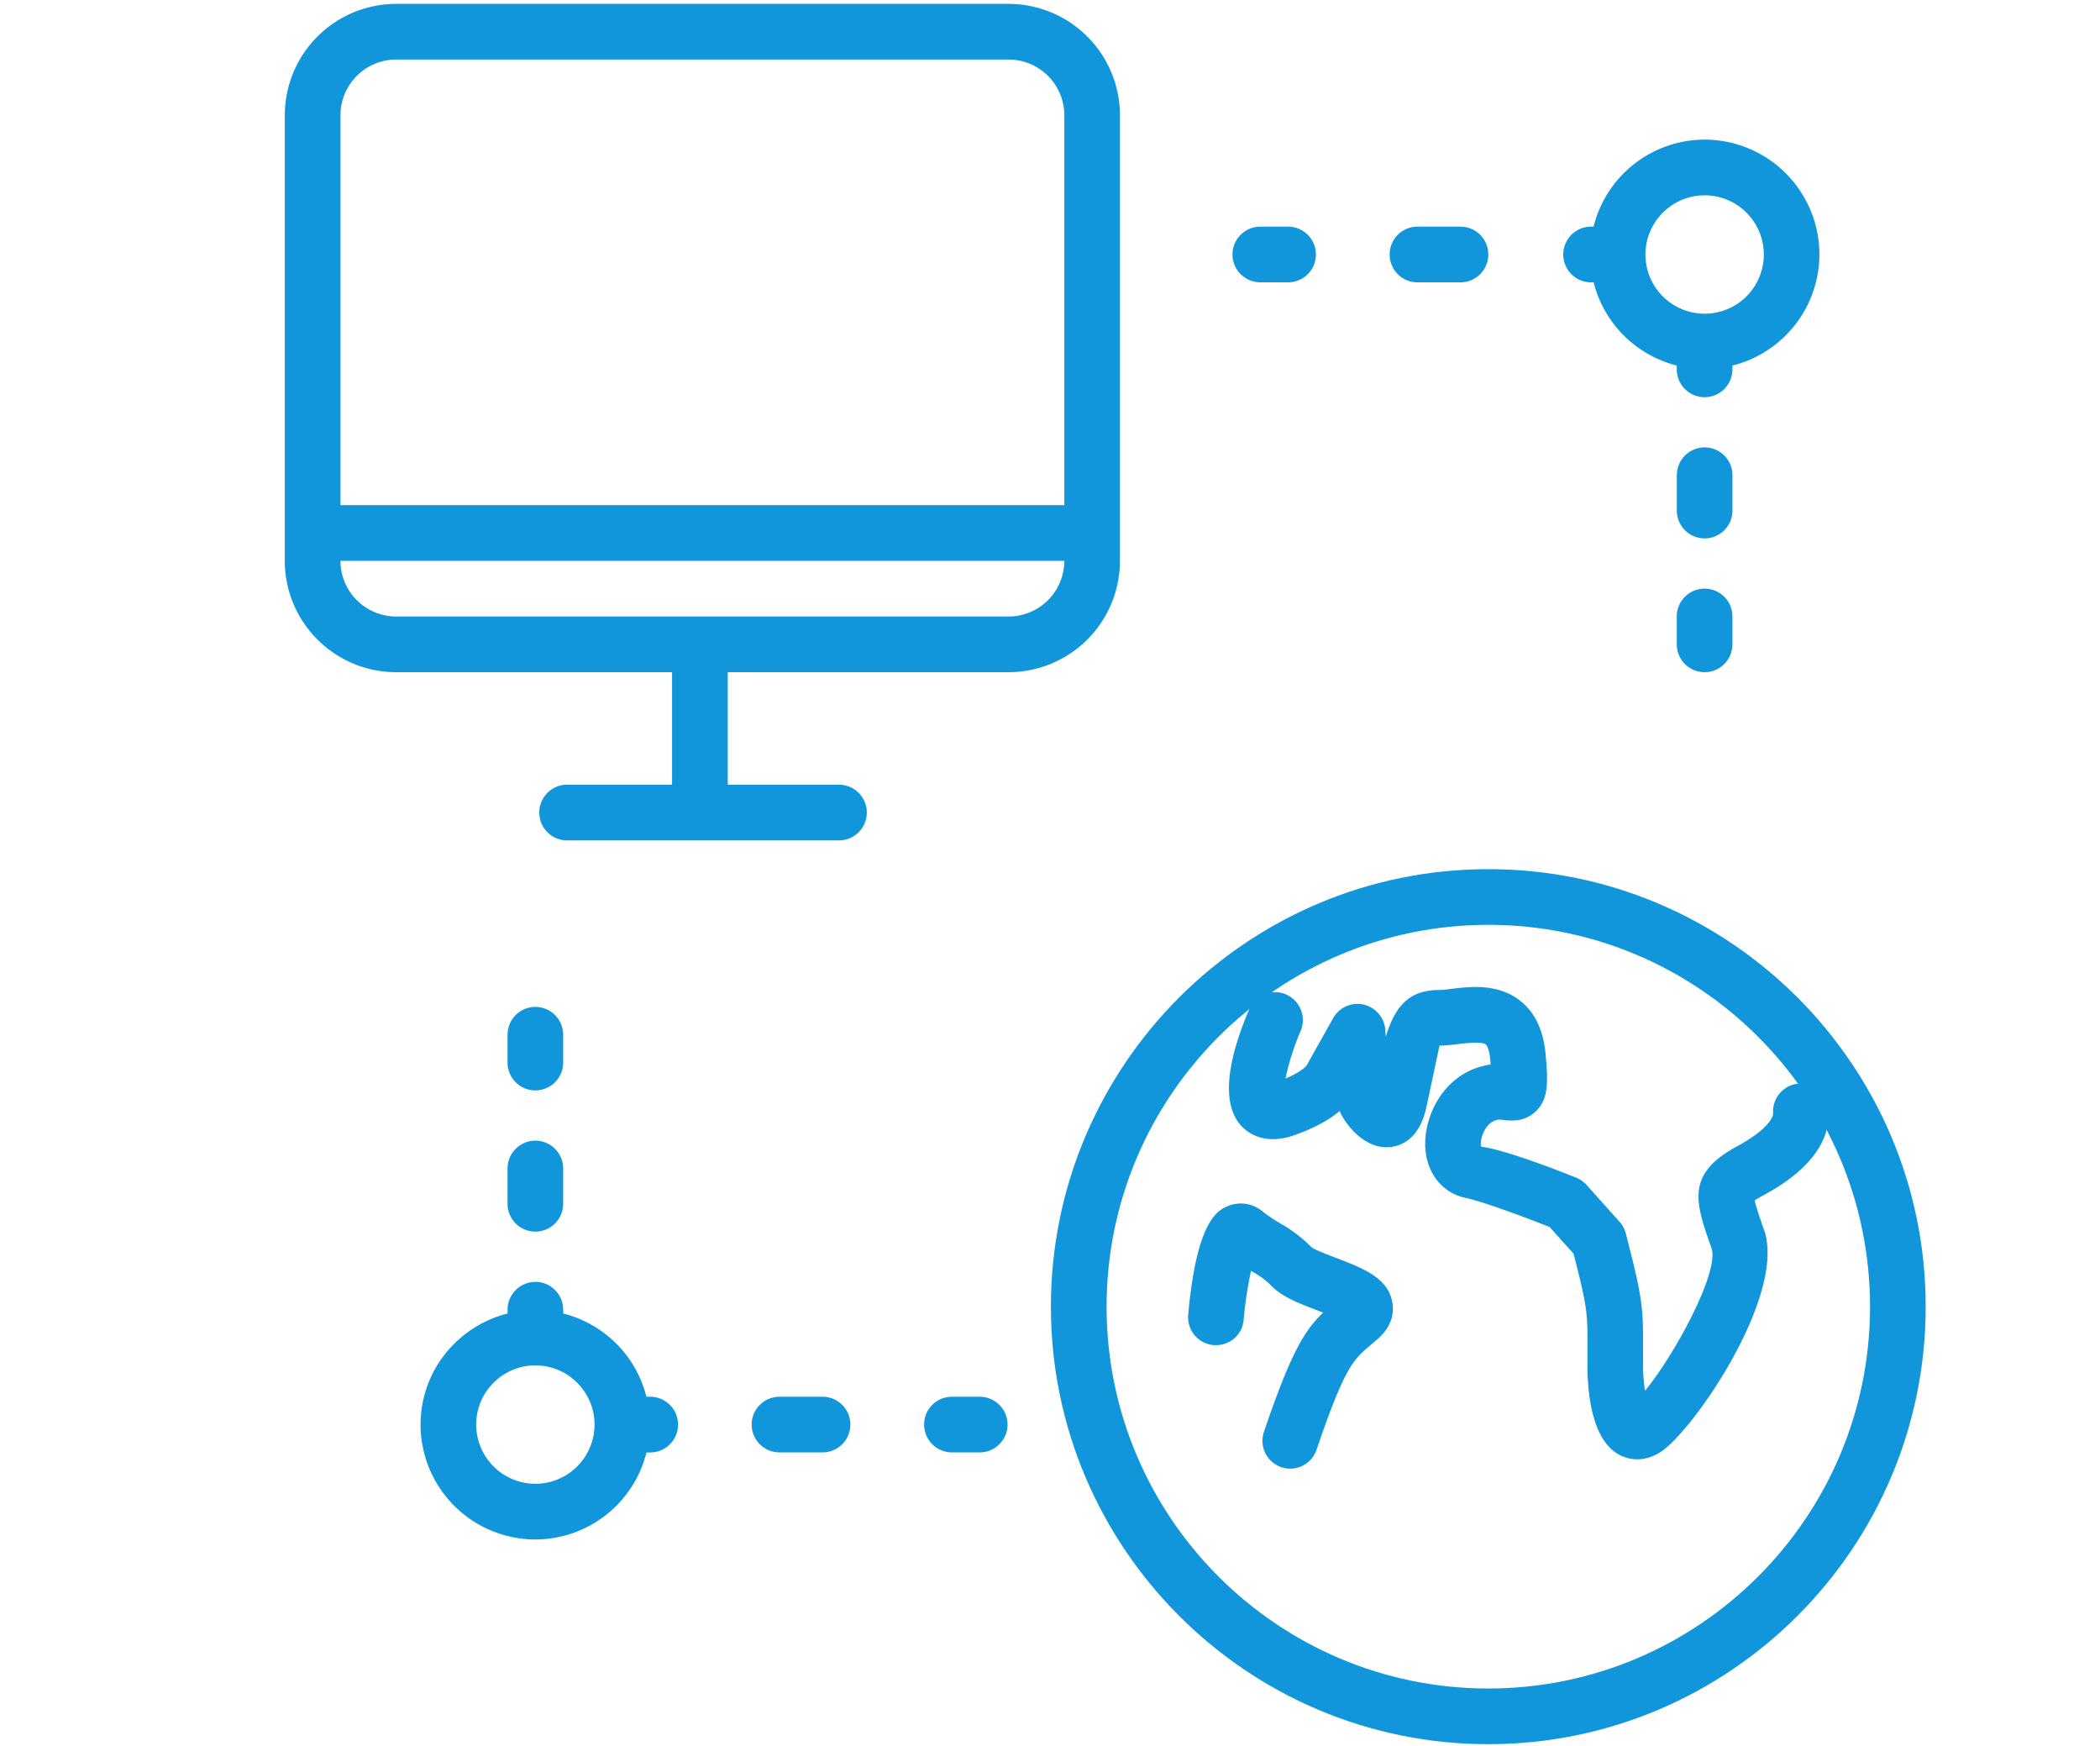 <?xml version="1.0" standalone="no"?><!DOCTYPE svg PUBLIC "-//W3C//DTD SVG 1.1//EN" "http://www.w3.org/Graphics/SVG/1.1/DTD/svg11.dtd"><svg t="1602210306867" class="icon" viewBox="0 0 1232 1024" version="1.1" xmlns="http://www.w3.org/2000/svg" p-id="28892" width="77" height="64" xmlns:xlink="http://www.w3.org/1999/xlink"><defs><style type="text/css"></style></defs><path d="M873.131 509.762c-141.483 0-256.607 115.124-256.607 256.607s115.124 256.607 256.607 256.607c141.521 0 256.607-115.124 256.607-256.607s-115.086-256.607-256.607-256.607z m0 480.559c-123.487 0-223.934-100.466-223.934-223.953s100.447-223.953 223.934-223.953 223.953 100.466 223.953 223.953-100.466 223.953-223.953 223.953z" p-id="28893" fill="#1296db"></path><path d="M1055.611 635.525a16.308 16.308 0 0 0-15.379 17.218c0.19 2.92-4.077 10.316-21.106 19.551-30.322 16.384-24.576 32.749-15.038 59.79 4.779 13.653-21.599 62.559-39.007 83.589a102.893 102.893 0 0 1-1.157-13.407v-9.197c0.114-26.889-0.19-31.099-10.145-69.746a15.948 15.948 0 0 0-3.698-6.808l-19.266-21.523a16.858 16.858 0 0 0-6.03-4.248c-4.077-1.631-40.334-16.194-55.751-18.204-1.195-2.693 1.233-12.136 7.073-14.905 2.484-1.214 3.622-1.043 6.409-0.721 3.527 0.398 11.814 1.365 18.527-5.139 7.585-7.339 7.149-17.408 5.727-33.242-1.214-13.9-6.049-24.424-14.488-31.232-13.122-10.676-29.772-8.685-40.846-7.301-2.598 0.284-4.949 0.626-6.921 0.626-18.375 0-26.112 9.956-31.573 27.477-0.076-1.346-0.19-2.712-0.247-4.02a16.365 16.365 0 0 0-30.511-7.092l-15.644 27.932c-0.038 0.019-2.276 3.319-12.345 7.661 1.422-7.661 4.836-18.754 9.026-28.388a16.365 16.365 0 0 0-29.999-13.028c-10.031 23.173-19.096 53.969-4.911 69.253 4.267 4.551 14.033 11.359 31.27 5.291 12.345-4.38 20.708-9.349 26.396-14.146 0.512 1.555 1.043 2.389 1.422 3.091 1.953 3.489 12.724 20.271 29.108 17.996 7.225-1.119 16.612-6.087 20.309-23.4l1.46-6.675c3.015-14.374 5.916-27.895 6.239-29.317 3.072 0 6.808-0.379 10.809-0.891 4.873-0.55 13.995-1.707 16.384 0.228 0.702 0.588 2.01 3.072 2.541 8.685 0.114 1.157 0.19 2.124 0.247 3.034a42.856 42.856 0 0 0-12.535 3.793c-19.172 9.216-27.439 31.251-25.6 47.332 1.669 13.995 10.619 24.367 23.305 27.079 11.567 2.541 36.978 12.193 49.399 17.086l14.089 15.682c8.249 32.123 8.249 34.323 8.135 57.591v9.576c0.303 18.773 3.774 42.837 18.735 50.802 3.337 1.726 6.846 2.636 10.411 2.636 4.665 0 9.425-1.46 13.9-4.361 19.361-12.686 73.937-92.274 60.549-130.313-2.124-6.03-4.646-13.293-5.461-17.161 1.005-0.702 2.655-1.669 5.272-3.091 26.377-14.298 39.234-31.137 38.135-50.119a16.308 16.308 0 0 0-17.218-15.322zM784.251 737.925c-4.873-1.839-12.99-4.93-14.886-6.485a82.679 82.679 0 0 0-18.11-13.805c-3.034-1.839-6.334-3.793-10.733-7.263a19.816 19.816 0 0 0-20.385-2.901c-5.385 2.313-18.11 7.813-23.059 63.735-0.759 9.007 5.879 16.896 14.848 17.711 9.349 0.607 16.915-5.879 17.673-14.848 0.891-9.956 2.579-20.764 4.343-28.748 0.228 0.114 0.398 0.247 0.55 0.341 4.38 2.636 7.301 4.343 11.795 8.875 6.277 6.277 15.986 9.956 26.34 13.919 1.1 0.398 2.332 0.91 3.622 1.403-10.885 10.411-18.887 23.324-34.569 69.423a16.308 16.308 0 1 0 30.853 10.524c16.384-48.09 21.599-52.508 31.023-60.473l5.234-4.513c8.913-8.04 8.875-16.725 8.021-21.163-2.617-14.241-17.143-19.797-32.559-25.733zM657.029 328.913V67.603A65.384 65.384 0 0 0 591.72 2.276H232.41a65.384 65.384 0 0 0-65.327 65.327v261.31c0 36.03 29.279 65.327 65.327 65.327h161.868v65.991h-62.35a16.346 16.346 0 0 0 0 32.654h160.275a16.308 16.308 0 0 0 0-32.654h-65.271v-65.991h164.788a65.346 65.346 0 0 0 65.308-65.327zM232.41 34.93h359.31c17.977 0 32.673 14.639 32.673 32.673v228.655H199.756V67.603c0-18.034 14.658-32.673 32.654-32.673z m359.329 326.656H232.41a32.711 32.711 0 0 1-32.673-32.673h424.657a32.711 32.711 0 0 1-32.654 32.673zM932.674 165.585h2.238a67.319 67.319 0 0 0 48.792 48.811v2.238a16.308 16.308 0 1 0 32.654 0v-2.238a67.319 67.319 0 0 0 51.029-65.138 67.432 67.432 0 0 0-67.356-67.375A67.319 67.319 0 0 0 934.874 132.93h-2.238a16.346 16.346 0 0 0 0.038 32.654z m67.375-51.029a34.702 34.702 0 0 1 0 69.423c-19.134 0-34.721-15.569-34.721-34.702s15.607-34.721 34.721-34.721zM831.564 165.585h25.259c9.064 0 16.308-7.32 16.308-16.327a16.289 16.289 0 0 0-16.308-16.327h-25.259a16.308 16.308 0 0 0-16.308 16.327 16.289 16.289 0 0 0 16.308 16.327zM739.385 165.585h16.308c9.064 0 16.308-7.32 16.308-16.327a16.289 16.289 0 0 0-16.308-16.327h-16.308a16.327 16.327 0 1 0 0 32.654zM1000.05 345.24a16.308 16.308 0 0 0-16.346 16.346v16.327a16.308 16.308 0 1 0 32.654 0v-16.327a16.308 16.308 0 0 0-16.308-16.346zM1016.377 278.737a16.308 16.308 0 0 0-16.308-16.327 16.308 16.308 0 0 0-16.346 16.327v20.708a16.308 16.308 0 1 0 32.654 0v-20.708zM381.44 819.2h-2.219a67.205 67.205 0 0 0-48.811-48.811v-2.238a16.308 16.308 0 1 0-32.635 0v2.238c-29.222 7.358-51.048 33.64-51.048 65.138a67.432 67.432 0 0 0 67.394 67.375A67.3 67.3 0 0 0 379.259 851.873h2.219a16.327 16.327 0 1 0-0.038-32.673z m-67.356 51.029a34.74 34.74 0 0 1-34.721-34.702c0-19.134 15.588-34.721 34.721-34.721s34.702 15.588 34.702 34.721-15.569 34.702-34.702 34.702zM482.569 819.2h-25.278a16.308 16.308 0 1 0 0 32.635h25.278a16.308 16.308 0 1 0 0-32.635zM574.767 819.2h-16.308a16.308 16.308 0 0 0 0 32.635h16.308c8.988 0 16.327-7.32 16.327-16.327s-7.358-16.308-16.327-16.308zM314.084 639.526a16.308 16.308 0 0 0 16.308-16.308v-16.346a16.308 16.308 0 1 0-32.635 0v16.346c0 9.007 7.282 16.308 16.327 16.308zM297.756 706.029a16.308 16.308 0 1 0 32.635 0V685.321a16.308 16.308 0 1 0-32.635 0v20.708z" p-id="28894" fill="#1296db"></path></svg>